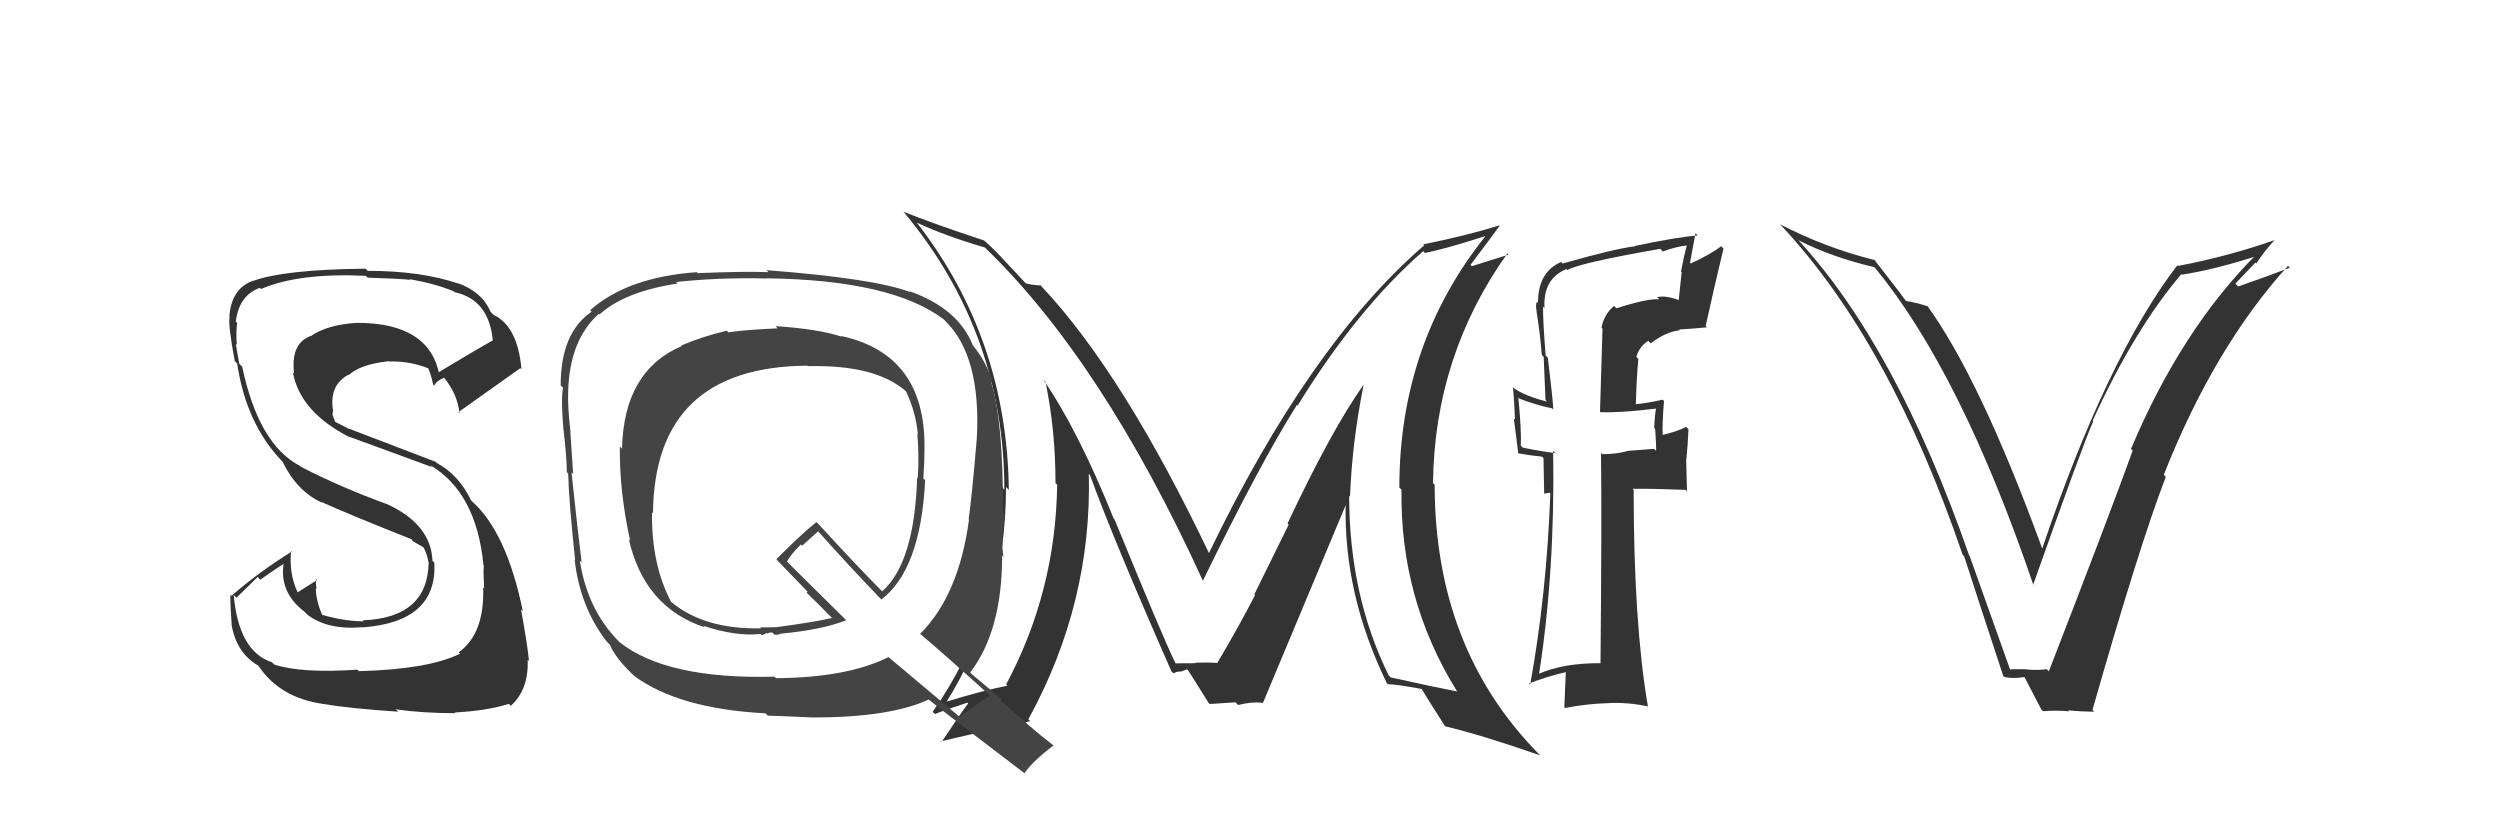 <svg xmlns="http://www.w3.org/2000/svg" width="150" height="50" viewBox="0,0,150,50"><path fill="#333" d="M81.74 23.07L81.73 23.06L81.79 23.12Q79.91 25.77 77.25 31.41L77.32 31.48L75.26 35.66L75.30 35.71Q74.36 37.54 73.03 39.79L73.08 39.84L73.11 39.87Q73.42 39.72 71.75 39.76L71.77 39.79L71.76 39.78Q71.79 39.80 70.53 39.80L70.50 39.77L70.54 39.82Q69.80 38.32 66.87 31.16L66.94 31.23L66.82 31.11Q64.66 25.75 62.57 22.74L62.60 22.78L62.73 22.91Q63.33 25.82 63.33 28.98L63.51 29.17L63.43 29.09Q63.34 35.50 60.37 41.06L60.41 41.11L60.45 41.14Q59.04 41.41 56.68 42.13L56.70 42.15L56.74 42.19Q60.36 36.45 60.36 29.22L60.45 29.31L60.53 29.39Q60.42 20.32 55.01 13.36L55.01 13.36L55.01 13.36Q56.73 14.16 59.09 14.85L59.08 14.84L58.97 14.73Q66.10 21.55 72.19 34.88L72.25 34.94L72.17 34.85Q75.61 27.79 77.82 24.29L77.87 24.34L77.86 24.33Q81.43 18.53 85.39 15.07L85.49 15.17L85.50 15.18Q86.74 14.93 89.10 14.17L88.98 14.05L89.11 14.19Q83.96 20.65 83.96 29.25L83.99 29.28L84.09 29.38Q83.99 35.94 87.41 41.46L87.56 41.61L87.44 41.49Q86.17 41.25 83.43 40.64L83.38 40.58L83.33 40.54Q80.95 35.72 80.95 29.74L80.97 29.76L81.00 29.80Q81.13 26.49 81.81 23.14ZM83.12 40.90L83.15 40.92L83.27 41.05Q83.86 41.07 85.31 41.34L85.44 41.47L85.28 41.31Q85.75 42.08 86.70 43.57L86.68 43.54L86.72 43.58Q88.97 44.12 92.43 45.33L92.42 45.33L92.33 45.24Q86.08 38.90 86.08 29.08L86.03 29.03L85.98 28.99Q86.07 21.34 90.44 15.21L90.51 15.28L88.31 15.97L88.23 15.89Q89.33 14.44 89.97 13.56L90.00 13.59L89.94 13.53Q88.03 14.13 85.40 14.66L85.34 14.60L85.45 14.72Q78.55 20.68 72.49 33.28L72.65 33.43L72.66 33.44Q67.42 22.41 62.47 17.16L62.47 17.16L62.43 17.12Q62.13 17.13 61.56 17.01L61.45 16.90L60.35 15.72L60.38 15.76Q59.73 15.03 59.04 14.42L59.08 14.46L59.05 14.43Q55.99 13.42 54.20 12.70L54.19 12.69L54.25 12.75Q60.26 19.97 60.26 29.38L60.09 29.21L60.09 29.21Q60.11 36.85 55.96 42.71L55.94 42.69L56.10 42.84Q56.75 42.58 58.04 42.16L57.99 42.11L58.09 42.21Q57.91 42.41 56.50 44.51L56.53 44.53L56.47 44.48Q58.31 44.03 61.81 43.27L61.84 43.29L61.70 43.16Q65.52 36.20 65.33 28.43L65.33 28.43L65.40 28.51Q66.82 32.41 70.29 40.29L70.38 40.37L70.41 40.40Q70.60 40.29 70.82 40.29L70.83 40.30L71.23 40.16L71.28 40.21Q71.71 40.87 72.51 42.17L72.61 42.26L72.59 42.24Q74.12 42.14 74.12 42.14L74.15 42.16L74.29 42.30Q75.11 42.09 75.75 42.17L75.78 42.20L75.77 42.19Q77.42 38.24 80.77 30.24L80.73 30.21L80.74 30.22Q80.61 35.64 83.20 40.97Z"/><path fill="#333" d="M120.47 40.11L120.64 40.27L118.18 33.36L118.15 33.33Q113.76 20.72 107.82 14.32L107.87 14.37L107.90 14.41Q109.87 15.42 112.46 16.03L112.46 16.03L112.52 16.09Q117.68 22.39 122.02 35.15L121.90 35.02L121.98 35.11Q124.90 26.87 125.59 25.28L125.72 25.41L125.56 25.24Q128.06 19.76 130.88 16.45L130.92 16.48L130.92 16.48Q133.02 16.15 135.65 15.28L135.46 15.09L135.51 15.14Q130.90 19.70 127.86 26.94L127.97 27.05L127.96 27.04Q126.62 30.76 122.93 40.28L122.79 40.14L122.80 40.15Q122.30 40.22 121.73 40.18L121.64 40.10L121.72 40.17Q121.10 40.13 120.53 40.17ZM125.65 42.69L125.65 42.70L125.55 42.59Q128.39 32.64 129.95 28.61L129.84 28.50L129.83 28.48Q132.86 20.82 137.28 15.95L137.43 16.10L137.39 16.06Q136.38 16.46 134.29 17.19L134.12 17.02L135.33 15.75L135.38 15.81Q135.88 15.04 136.48 14.40L136.48 14.40L136.49 14.40Q133.67 15.39 130.66 15.96L130.75 16.05L130.63 15.93Q126.42 21.43 122.54 32.89L122.47 32.82L122.51 32.85Q118.78 22.65 115.58 18.27L115.66 18.36L115.70 18.40Q115.20 18.20 114.33 18.05L114.38 18.10L114.43 18.15Q114.04 17.61 112.44 15.56L112.55 15.66L112.50 15.61Q109.50 14.86 106.79 13.45L106.95 13.60L106.89 13.55Q113.39 20.50 117.76 33.29L117.87 33.40L117.85 33.38Q119.01 36.97 120.19 40.54L120.33 40.69L120.25 40.61Q120.68 40.74 121.52 40.62L121.41 40.51L121.41 40.51Q121.79 41.24 122.48 42.57L122.50 42.59L122.57 42.67Q123.43 42.61 124.15 42.68L124.02 42.55L124.09 42.62Q124.90 42.70 125.66 42.70Z"/><path fill="#333" d="M96.97 18.49L96.89 18.40L96.84 18.36Q96.24 18.86 96.09 19.66L96.15 19.72L96.00 24.71L96.02 24.73Q97.21 24.78 99.41 24.51L99.49 24.59L99.37 24.47Q99.29 24.84 99.25 25.68L99.24 25.67L99.31 25.74Q99.37 26.60 99.37 27.05L99.24 26.93L97.69 27.05L97.69 27.05Q97.01 27.25 96.14 27.25L96.06 27.17L96.06 27.17Q96.11 31.40 96.03 39.78L96.06 39.81L96.04 39.79Q93.75 39.78 92.26 40.46L92.31 40.52L92.33 40.53Q93.31 34.28 93.19 27.05L93.33 27.18L93.32 27.18Q92.66 27.12 91.37 26.86L91.39 26.88L91.25 26.74Q91.29 25.79 91.10 23.85L91.09 23.84L91.17 23.92Q92.18 24.31 93.13 24.50L93.15 24.53L93.20 24.58Q93.17 23.94 92.87 21.46L92.76 21.36L92.74 21.34Q92.58 19.35 92.58 18.40L92.67 18.49L92.67 18.49Q92.57 16.72 93.98 16.15L93.93 16.09L94.04 16.20Q94.79 15.77 99.62 14.93L99.67 14.99L99.77 15.09Q100.46 14.82 101.30 14.71L101.39 14.80L101.23 14.64Q101.02 15.41 100.86 16.29L100.90 16.33L100.72 18.02L100.71 18.00Q99.93 17.71 99.43 17.83L99.45 17.85L99.56 17.96Q98.88 17.89 96.98 18.50ZM102.32 19.54L102.37 19.58L102.34 19.56Q102.80 17.46 103.41 14.91L103.24 14.75L103.27 14.77Q102.74 15.20 101.45 15.81L101.40 15.76L101.73 13.99L101.86 14.13Q100.55 14.23 98.08 14.76L98.20 14.88L98.10 14.78Q96.96 14.90 93.76 15.81L93.73 15.79L93.67 15.72Q92.28 16.31 92.28 18.17L92.19 18.09L92.21 18.11Q92.12 18.32 92.20 18.67L92.32 18.79L92.19 18.66Q92.40 19.97 92.51 21.30L92.62 21.41L92.73 24.00L92.83 24.10Q91.50 23.76 90.85 23.30L90.68 23.12L90.78 23.22Q90.86 24.14 90.90 25.17L90.83 25.10L91.10 27.23L91.05 27.19Q91.72 27.32 92.52 27.40L92.61 27.49L92.65 29.62L92.97 29.56L93.02 29.62Q92.80 35.64 91.81 41.08L91.75 41.02L91.74 41.01Q92.80 40.59 93.98 40.32L93.95 40.29L93.86 42.44L93.90 42.48Q95.17 42.23 96.46 42.19L96.39 42.12L96.46 42.19Q97.65 42.12 98.90 42.39L98.82 42.30L98.87 42.36Q98.02 37.36 98.02 29.40L97.96 29.34L97.95 29.33Q99.04 29.31 101.13 29.39L101.22 29.48L101.17 27.56L101.18 27.57Q101.27 26.71 101.31 25.76L101.33 25.78L101.16 25.61Q100.81 25.83 99.75 26.10L99.59 25.95L99.76 26.12Q99.73 25.39 99.84 24.06L99.78 24.00L99.76 23.98Q98.89 24.18 98.09 24.26L98.25 24.41L98.15 24.31Q98.18 22.93 98.30 21.53L98.29 21.52L98.18 21.41Q98.36 20.79 98.89 20.45L99.00 20.56L99.04 20.60Q99.98 19.89 100.79 19.82L100.72 19.75L100.75 19.77Q101.59 19.72 102.42 19.64Z"/><path fill="#444" d="M46.60 19.64L46.53 19.57L46.66 19.70Q44.65 19.79 43.70 19.94L43.70 19.94L43.61 19.84Q42.10 20.20 40.88 20.73L40.87 20.73L40.91 20.76Q37.43 22.24 37.32 26.92L37.31 26.91L37.19 26.79Q37.16 29.50 37.81 32.44L37.75 32.38L37.73 32.36Q38.67 36.45 42.29 37.64L42.37 37.72L42.20 37.55Q44.18 38.20 45.63 38.04L45.71 38.12L46.02 37.98L46.06 38.02Q46.15 37.92 46.35 37.96L46.48 38.10L46.46 38.08Q46.63 38.10 46.78 38.06L46.82 38.09L46.76 38.03Q49.40 37.78 50.77 37.21L50.76 37.20L47.19 33.67L47.22 33.69Q47.44 33.28 48.05 32.67L48.13 32.74L49.09 31.88L49.00 31.78Q50.88 33.89 52.86 35.95L52.94 36.03L52.88 35.97Q55.24 34.18 55.51 28.81L55.42 28.73L55.40 28.71Q55.47 27.79 55.47 26.87L55.55 26.96L55.47 26.88Q55.53 21.26 50.47 20.16L50.35 20.04L50.51 20.20Q49.05 19.73 46.53 19.57ZM59.44 41.77L59.44 41.77L59.41 41.74Q58.77 42.13 57.59 43.00L57.72 43.13L53.22 39.35L53.30 39.43Q50.83 40.66 46.56 40.69L46.38 40.51L46.47 40.60Q39.98 40.77 37.16 38.52L37.16 38.52L37.17 38.53Q35.25 36.61 34.79 33.64L34.90 33.75L34.90 33.75Q34.67 31.92 34.29 28.34L34.35 28.40L34.39 28.45Q34.33 27.66 34.22 25.91L34.17 25.86L34.23 25.93Q34.05 24.34 34.09 23.46L34.11 23.48L34.09 23.47Q34.18 20.39 35.93 18.83L35.88 18.78L35.97 18.87Q37.46 17.50 40.66 17.01L40.63 16.99L40.57 16.92Q43.14 16.64 46.03 16.71L46.05 16.73L46.02 16.70Q53.50 16.80 56.62 19.16L56.65 19.19L56.72 19.26Q58.87 21.37 58.61 26.28L58.54 26.21L58.61 26.29Q58.31 29.83 58.12 31.16L58.16 31.20L58.14 31.18Q57.53 35.71 55.21 38.03L55.28 38.10L55.14 37.97Q56.72 39.31 59.46 41.79ZM54.59 17.50L54.57 17.49L54.62 17.53Q52.50 16.71 45.99 16.21L45.99 16.21L46.11 16.33Q44.64 16.27 41.86 16.39L41.83 16.35L41.80 16.33Q37.65 16.63 35.41 18.61L35.45 18.66L35.50 18.70Q33.64 19.96 33.64 23.12L33.72 23.20L33.78 23.26Q33.65 23.97 33.80 25.68L33.80 25.69L33.80 25.69Q34.01 27.46 34.01 28.33L33.98 28.30L34.09 28.41Q34.13 30.05 34.51 33.63L34.58 33.70L34.48 33.60Q34.81 36.44 36.41 38.50L36.58 38.67L36.60 38.69Q36.91 39.49 38.13 40.63L38.09 40.60L38.07 40.57Q40.75 42.53 45.93 42.80L45.95 42.82L46.07 42.94Q46.41 42.94 48.81 43.05L48.64 42.88L48.81 43.05Q53.44 43.04 55.72 41.97L55.88 42.13L55.73 41.98Q56.77 42.83 61.49 46.41L61.44 46.36L61.47 46.39Q61.93 45.70 63.22 44.72L63.27 44.76L63.35 44.84Q62.47 44.16 61.67 43.47L61.55 43.35L60.03 42.02L60.10 41.94L60.15 41.98Q59.54 41.49 58.32 40.46L58.33 40.47L58.21 40.35Q60.13 37.85 60.13 33.32L60.11 33.30L60.21 33.40Q60.11 32.89 60.15 32.05L60.13 32.03L60.14 32.04Q60.27 31.30 60.27 30.88L60.25 30.86L60.18 30.78Q60.20 25.28 59.47 22.92L59.50 22.94L59.57 23.01Q59.23 21.76 58.35 20.69L58.34 20.68L58.37 20.72Q57.49 18.50 54.56 17.47ZM48.51 22.00L48.46 21.96L48.48 21.97Q52.52 21.87 54.35 23.47L54.42 23.54L54.36 23.48Q54.95 24.72 55.07 26.05L55.17 26.16L55.04 26.03Q55.15 27.31 55.07 28.68L55.11 28.72L55.03 28.64Q54.87 33.77 52.93 35.48L52.84 35.39L52.84 35.39Q51.55 34.10 49.03 31.36L49.01 31.34L48.99 31.32Q48.14 31.99 46.58 33.55L46.66 33.63L46.62 33.60Q47.29 34.30 48.43 35.48L48.46 35.51L48.39 35.56L48.38 35.55Q48.84 35.97 49.87 37.03L50.00 37.16L49.91 37.08Q48.90 37.32 46.58 37.63L46.58 37.63L46.06 37.64L45.65 37.64L45.61 37.65L45.66 37.70Q42.27 37.77 40.29 36.13L40.25 36.10L40.26 36.10Q39.08 33.86 39.12 30.74L39.15 30.77L39.18 30.80Q39.26 22.01 48.44 21.94Z"/><path fill="#333" d="M21.52 40.26L21.51 40.25L21.44 40.18Q18.09 40.41 16.45 39.87L16.31 39.73L16.30 39.73Q14.33 39.08 14.02 35.70L14.19 35.86L15.46 34.62L15.62 34.78Q16.35 34.26 17.12 33.76L16.95 33.59L17.04 33.69Q16.69 35.51 18.29 36.72L18.43 36.87L18.43 36.87Q19.65 37.82 21.78 37.63L21.79 37.64L21.79 37.64Q26.25 37.30 26.06 33.76L25.91 33.61L25.95 33.65Q25.86 31.46 23.23 30.25L23.24 30.25L23.25 30.26Q20.44 29.24 18.08 28.02L17.93 27.88L18.01 27.96Q15.52 26.68 14.53 22.00L14.51 21.98L14.36 21.83Q14.27 21.40 14.15 20.63L14.19 20.67L14.21 20.69Q14.15 19.95 14.23 19.38L14.25 19.39L14.15 19.30Q14.33 17.73 15.59 17.27L15.69 17.37L15.66 17.34Q17.94 16.36 21.94 16.55L22.03 16.63L22.06 16.66Q23.82 16.71 24.62 16.79L24.55 16.72L24.59 16.75Q26.15 17.03 27.22 17.48L27.26 17.52L27.27 17.53Q29.34 17.97 29.57 20.44L29.59 20.46L29.55 20.43Q28.43 21.06 26.23 22.39L26.35 22.52L26.37 22.53Q25.79 19.37 21.42 19.37L21.43 19.38L21.42 19.37Q19.63 19.48 18.64 20.17L18.67 20.20L18.63 20.16Q17.42 20.63 17.65 22.42L17.56 22.33L17.57 22.33Q18.00 24.71 20.97 26.23L20.87 26.14L20.94 26.20Q21.42 26.38 25.91 28.02L25.89 27.99L25.81 27.91Q28.59 29.55 29.01 33.93L28.94 33.86L29.04 33.96Q28.98 34.05 29.05 35.30L28.93 35.19L28.99 35.25Q29.08 38.03 27.52 39.14L27.45 39.07L27.60 39.22Q25.72 40.16 21.53 40.27ZM23.73 42.55L23.75 42.56L23.74 42.56Q25.34 42.79 27.32 42.79L27.33 42.80L27.28 42.75Q29.27 42.64 30.53 42.23L30.58 42.28L30.65 42.35Q31.73 41.37 31.66 39.59L31.73 39.65L31.74 39.67Q31.64 38.62 31.26 36.56L31.35 36.65L31.37 36.67Q30.40 31.93 28.31 30.07L28.27 30.03L28.26 30.02Q27.54 28.50 26.21 27.78L26.14 27.71L20.91 25.71L20.92 25.73Q20.60 25.55 20.14 25.33L20.10 25.29L19.95 24.88L19.99 24.57L19.97 24.55Q19.77 23.09 20.91 22.48L20.97 22.54L20.93 22.50Q21.62 21.86 23.33 21.67L23.50 21.84L23.36 21.69Q24.58 21.65 25.72 22.11L25.67 22.06L25.65 22.04Q25.80 22.23 25.99 23.07L25.93 23.01L26.06 23.14Q26.15 22.88 26.64 22.66L26.61 22.62L26.62 22.63Q27.46 23.66 27.57 24.80L27.59 24.82L27.50 24.73Q27.56 24.68 31.22 22.09L31.24 22.11L31.29 22.16Q31.06 19.57 29.61 18.89L29.44 18.71L29.43 18.70Q28.93 17.52 27.48 16.99L27.40 16.91L27.52 17.02Q25.26 16.25 22.06 16.25L22.08 16.27L21.94 16.12Q17.07 16.17 15.20 16.85L15.16 16.81L15.19 16.84Q13.88 17.31 13.76 18.99L13.84 19.07L13.78 19.00Q13.67 19.47 14.09 21.68L14.11 21.69L14.23 21.81Q14.77 25.44 16.94 27.69L16.95 27.69L16.95 27.70Q17.82 29.48 19.32 30.16L19.41 30.26L19.27 30.11Q20.78 30.80 24.70 32.36L24.70 32.37L24.77 32.47L25.49 32.89L25.36 32.79L25.42 32.85Q25.66 33.36 25.70 33.70L25.66 33.66L25.72 33.72Q25.68 37.07 21.76 37.22L21.85 37.31L21.81 37.28Q20.63 37.27 19.33 36.89L19.22 36.78L19.33 36.89Q18.95 36.01 18.95 35.29L19.00 35.34L19.00 35.34Q18.93 35.00 18.97 34.74L18.98 34.75L19.03 34.80Q18.64 35.05 17.84 35.55L17.87 35.58L17.88 35.59Q17.32 34.42 17.47 33.05L17.57 33.15L17.51 33.09Q15.49 34.35 13.89 35.75L13.88 35.74L13.82 35.68Q13.82 36.45 13.90 37.47L13.96 37.54L13.89 37.46Q14.18 39.17 15.48 39.93L15.51 39.96L15.53 39.98Q16.79 41.85 19.34 42.23L19.25 42.14L19.34 42.23Q20.96 42.51 23.89 42.70Z"/></svg>